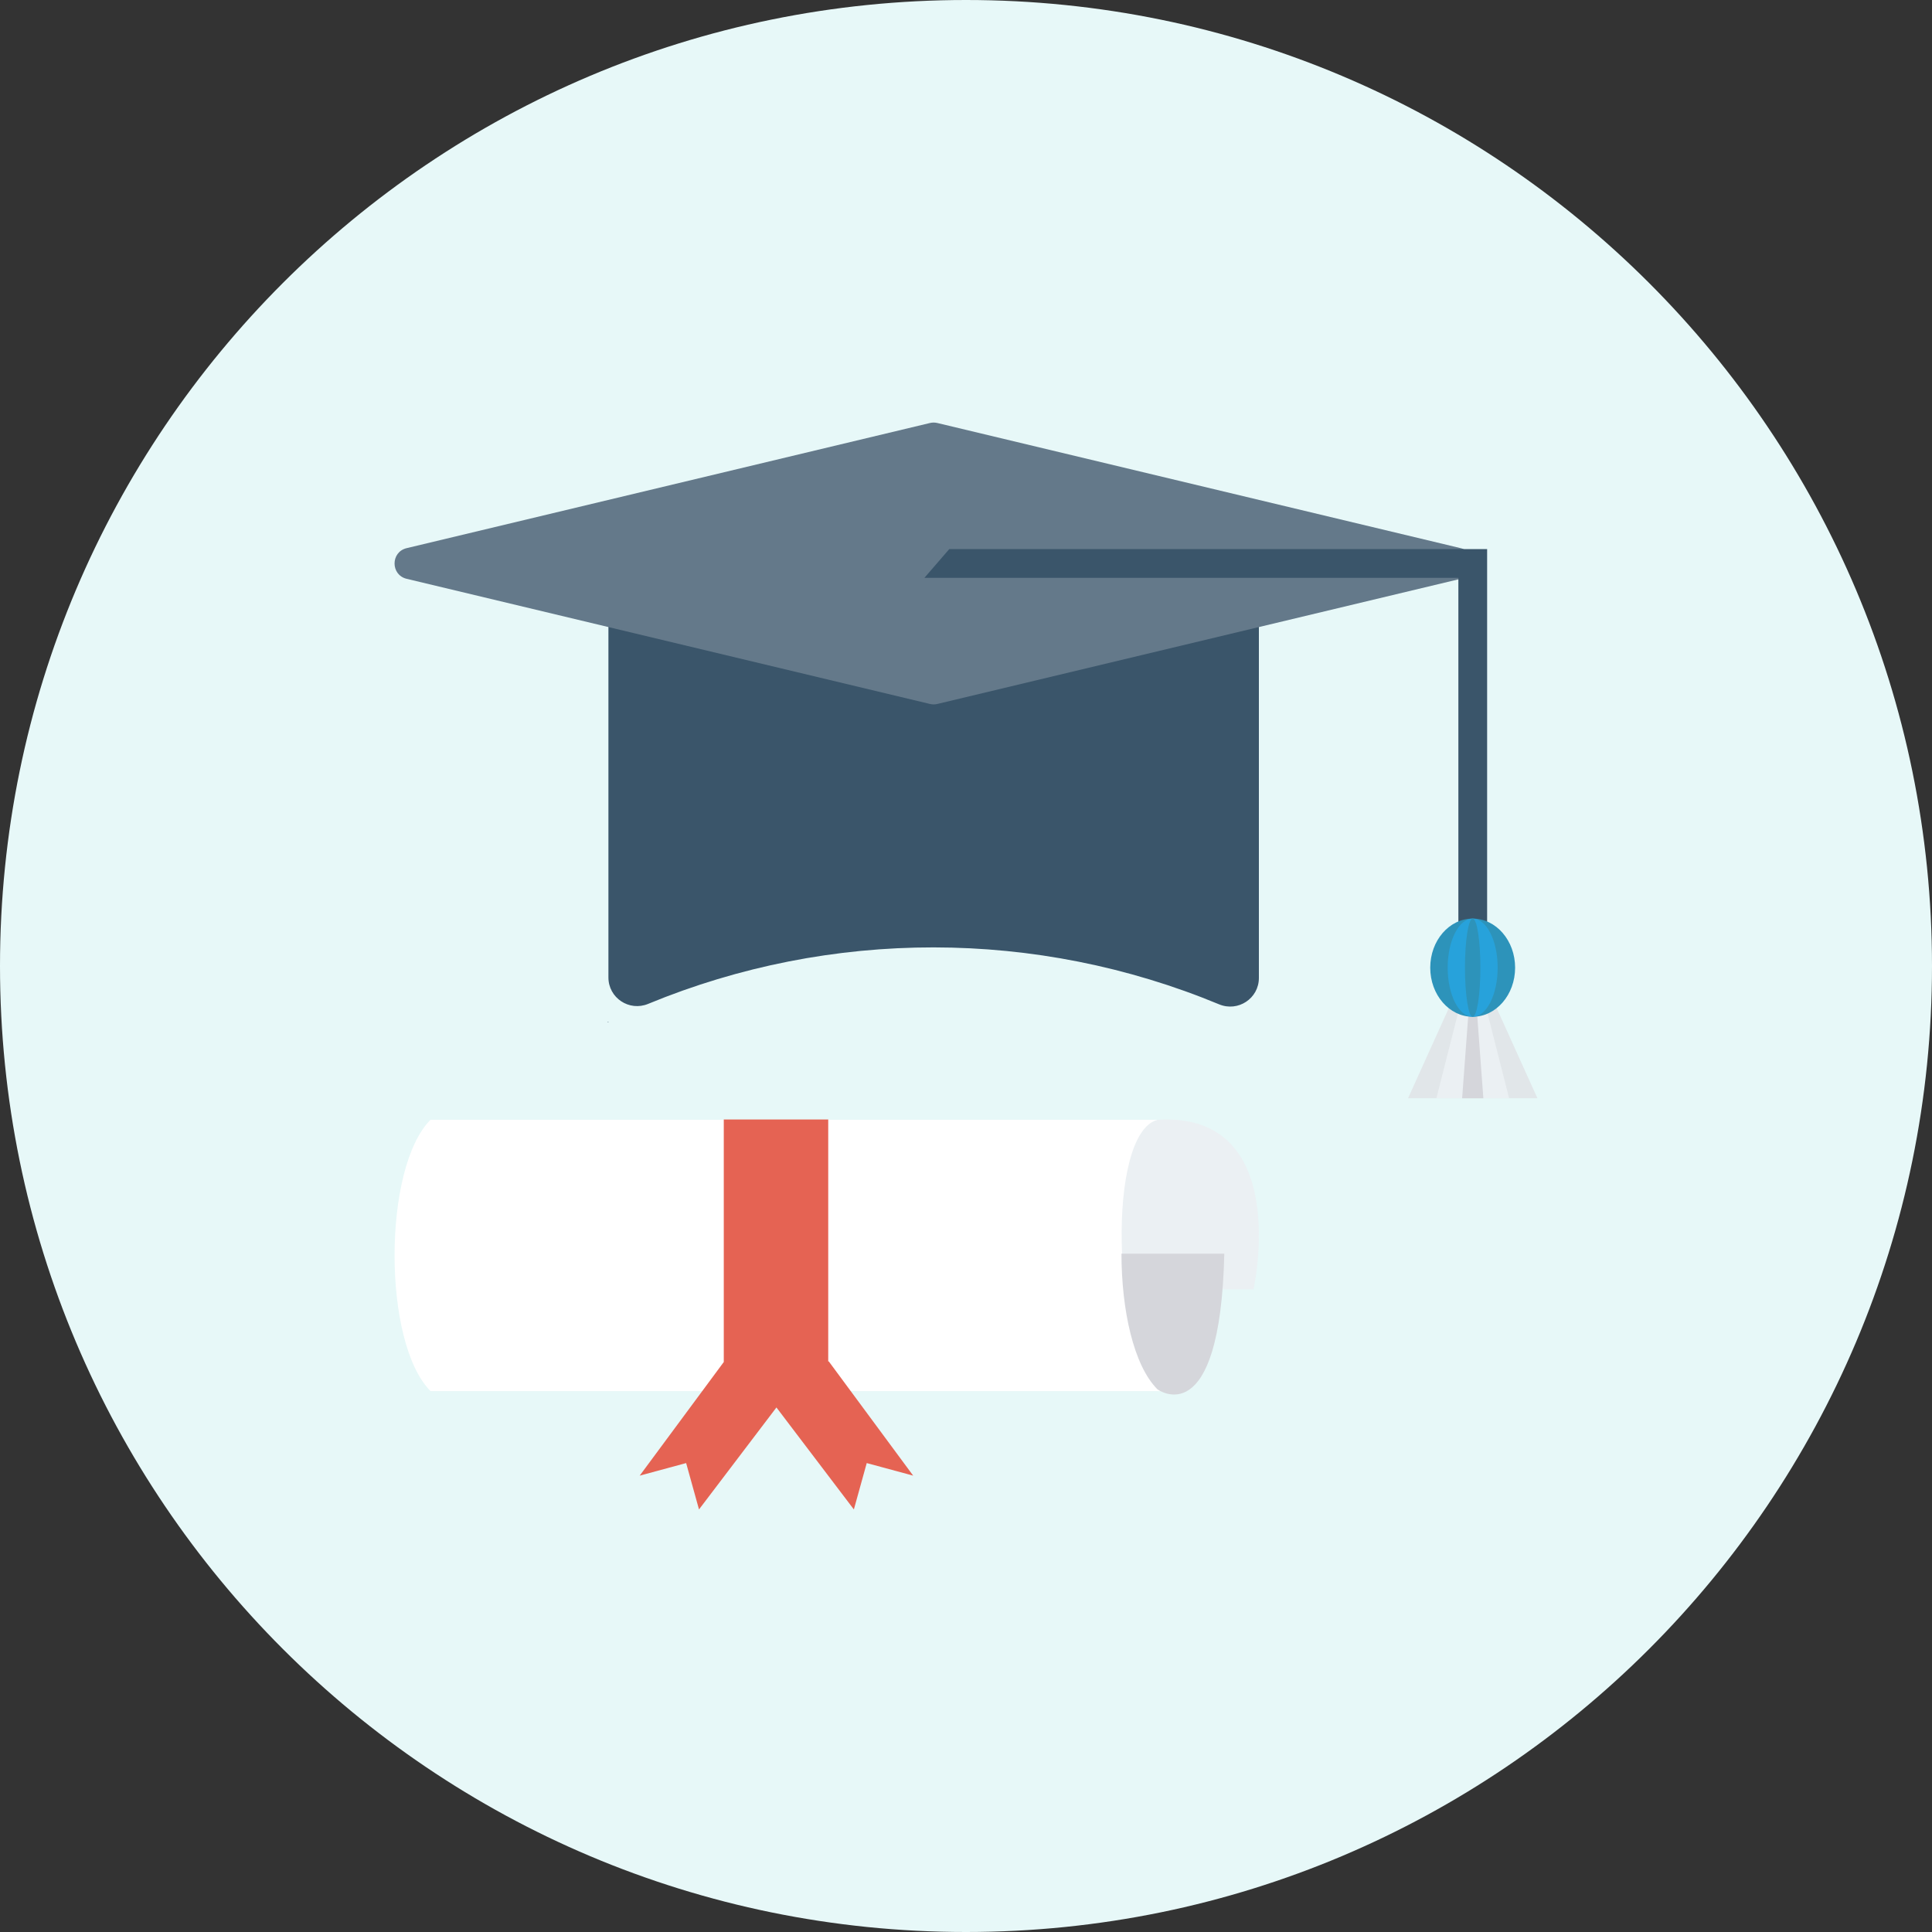 <svg width="70" height="70" viewBox="0 0 710 710" fill="none" xmlns="http://www.w3.org/2000/svg">
<rect x="0" y="0" width="710" height="710" fill="#333333" stroke="none"/>
<path d="M355 710C551.061 710 710 551.061 710 355C710 158.939 551.061 0 355 0C158.939 0 0 158.939 0 355C0 551.061 158.939 710 355 710Z" fill="#E7F8F8"/>
<g clip-path="url(#clip0)">
<path d="M565 403.597H517.452L532.589 370.127H549.864L565 403.597Z" fill="#E1E6E9"/>
<path d="M554.585 403.597H527.867L536.373 370.127H546.079L554.585 403.597Z" fill="#EBF0F3"/>
<path d="M545.126 403.597H537.326L539.81 370.127H542.643L545.126 403.597Z" fill="#D5D6DB"/>
<path d="M223.591 375.661V375.453C223.439 375.526 223.282 375.587 223.128 375.661H223.591Z" fill="#3A556A"/>
<path d="M223.591 209.557V359.206C223.591 366.737 231.227 371.794 238.189 368.919C305.323 341.191 380.924 341.242 448.021 369.088C454.984 371.977 462.635 366.921 462.635 359.382V209.557H223.591Z" fill="#3A556A"/>
<path d="M536.781 201.442L344.461 155.449C343.575 155.236 342.652 155.236 341.766 155.449L149.445 201.442C143.518 202.859 143.518 211.292 149.445 212.71L341.765 258.703C342.652 258.916 343.574 258.916 344.46 258.703L536.78 212.71C542.708 211.292 542.708 202.859 536.781 201.442Z" fill="#64798A"/>
<path d="M546.51 347.652H535.944V212.358H339.711L348.847 201.792H546.51V347.652Z" fill="#3A556A"/>
<path d="M541.2 373.654C549.813 373.654 556.796 365.578 556.796 355.616C556.796 345.654 549.813 337.578 541.2 337.578C532.586 337.578 525.604 345.654 525.604 355.616C525.604 365.578 532.586 373.654 541.2 373.654Z" fill="#2D93BA"/>
<path d="M541.2 373.654C546.272 373.654 550.384 365.578 550.384 355.616C550.384 345.654 546.272 337.578 541.2 337.578C536.127 337.578 532.016 345.654 532.016 355.616C532.016 365.578 536.127 373.654 541.2 373.654Z" fill="#27A2DB"/>
<path d="M541.199 373.654C542.764 373.654 544.033 365.578 544.033 355.616C544.033 345.654 542.764 337.578 541.199 337.578C539.635 337.578 538.366 345.654 538.366 355.616C538.366 365.578 539.635 373.654 541.199 373.654Z" fill="#2D93BA"/>
<path d="M425.356 411.513C475.162 408.459 460.677 473.8 460.677 473.8H382.842L403.506 419.918L425.356 411.513Z" fill="#EBF0F3"/>
<path d="M425.356 411.513H158.22C140.593 429.139 140.593 493.592 158.22 511.217H426.451C408.824 493.592 406.513 416.665 425.356 411.513Z" fill="white"/>
<path d="M412.136 460.717C412.136 481.236 416.542 501.756 425.356 510.569C425.356 510.569 448.379 527.495 449.926 460.717H412.136Z" fill="#D5D6DB"/>
<path d="M304.539 500.261L304.37 500.357V411.41H265.985V500.524L235.085 542.29L252.153 537.671L256.88 554.71L285.336 517.232L313.792 554.71L318.52 537.671L335.587 542.29L304.539 500.261Z" fill="#E56353"/>
</g>
<defs>
<clipPath id="clip0">
<rect x="145" y="145" width="420" height="420" fill="white"/>
</clipPath>
</defs>
</svg>
